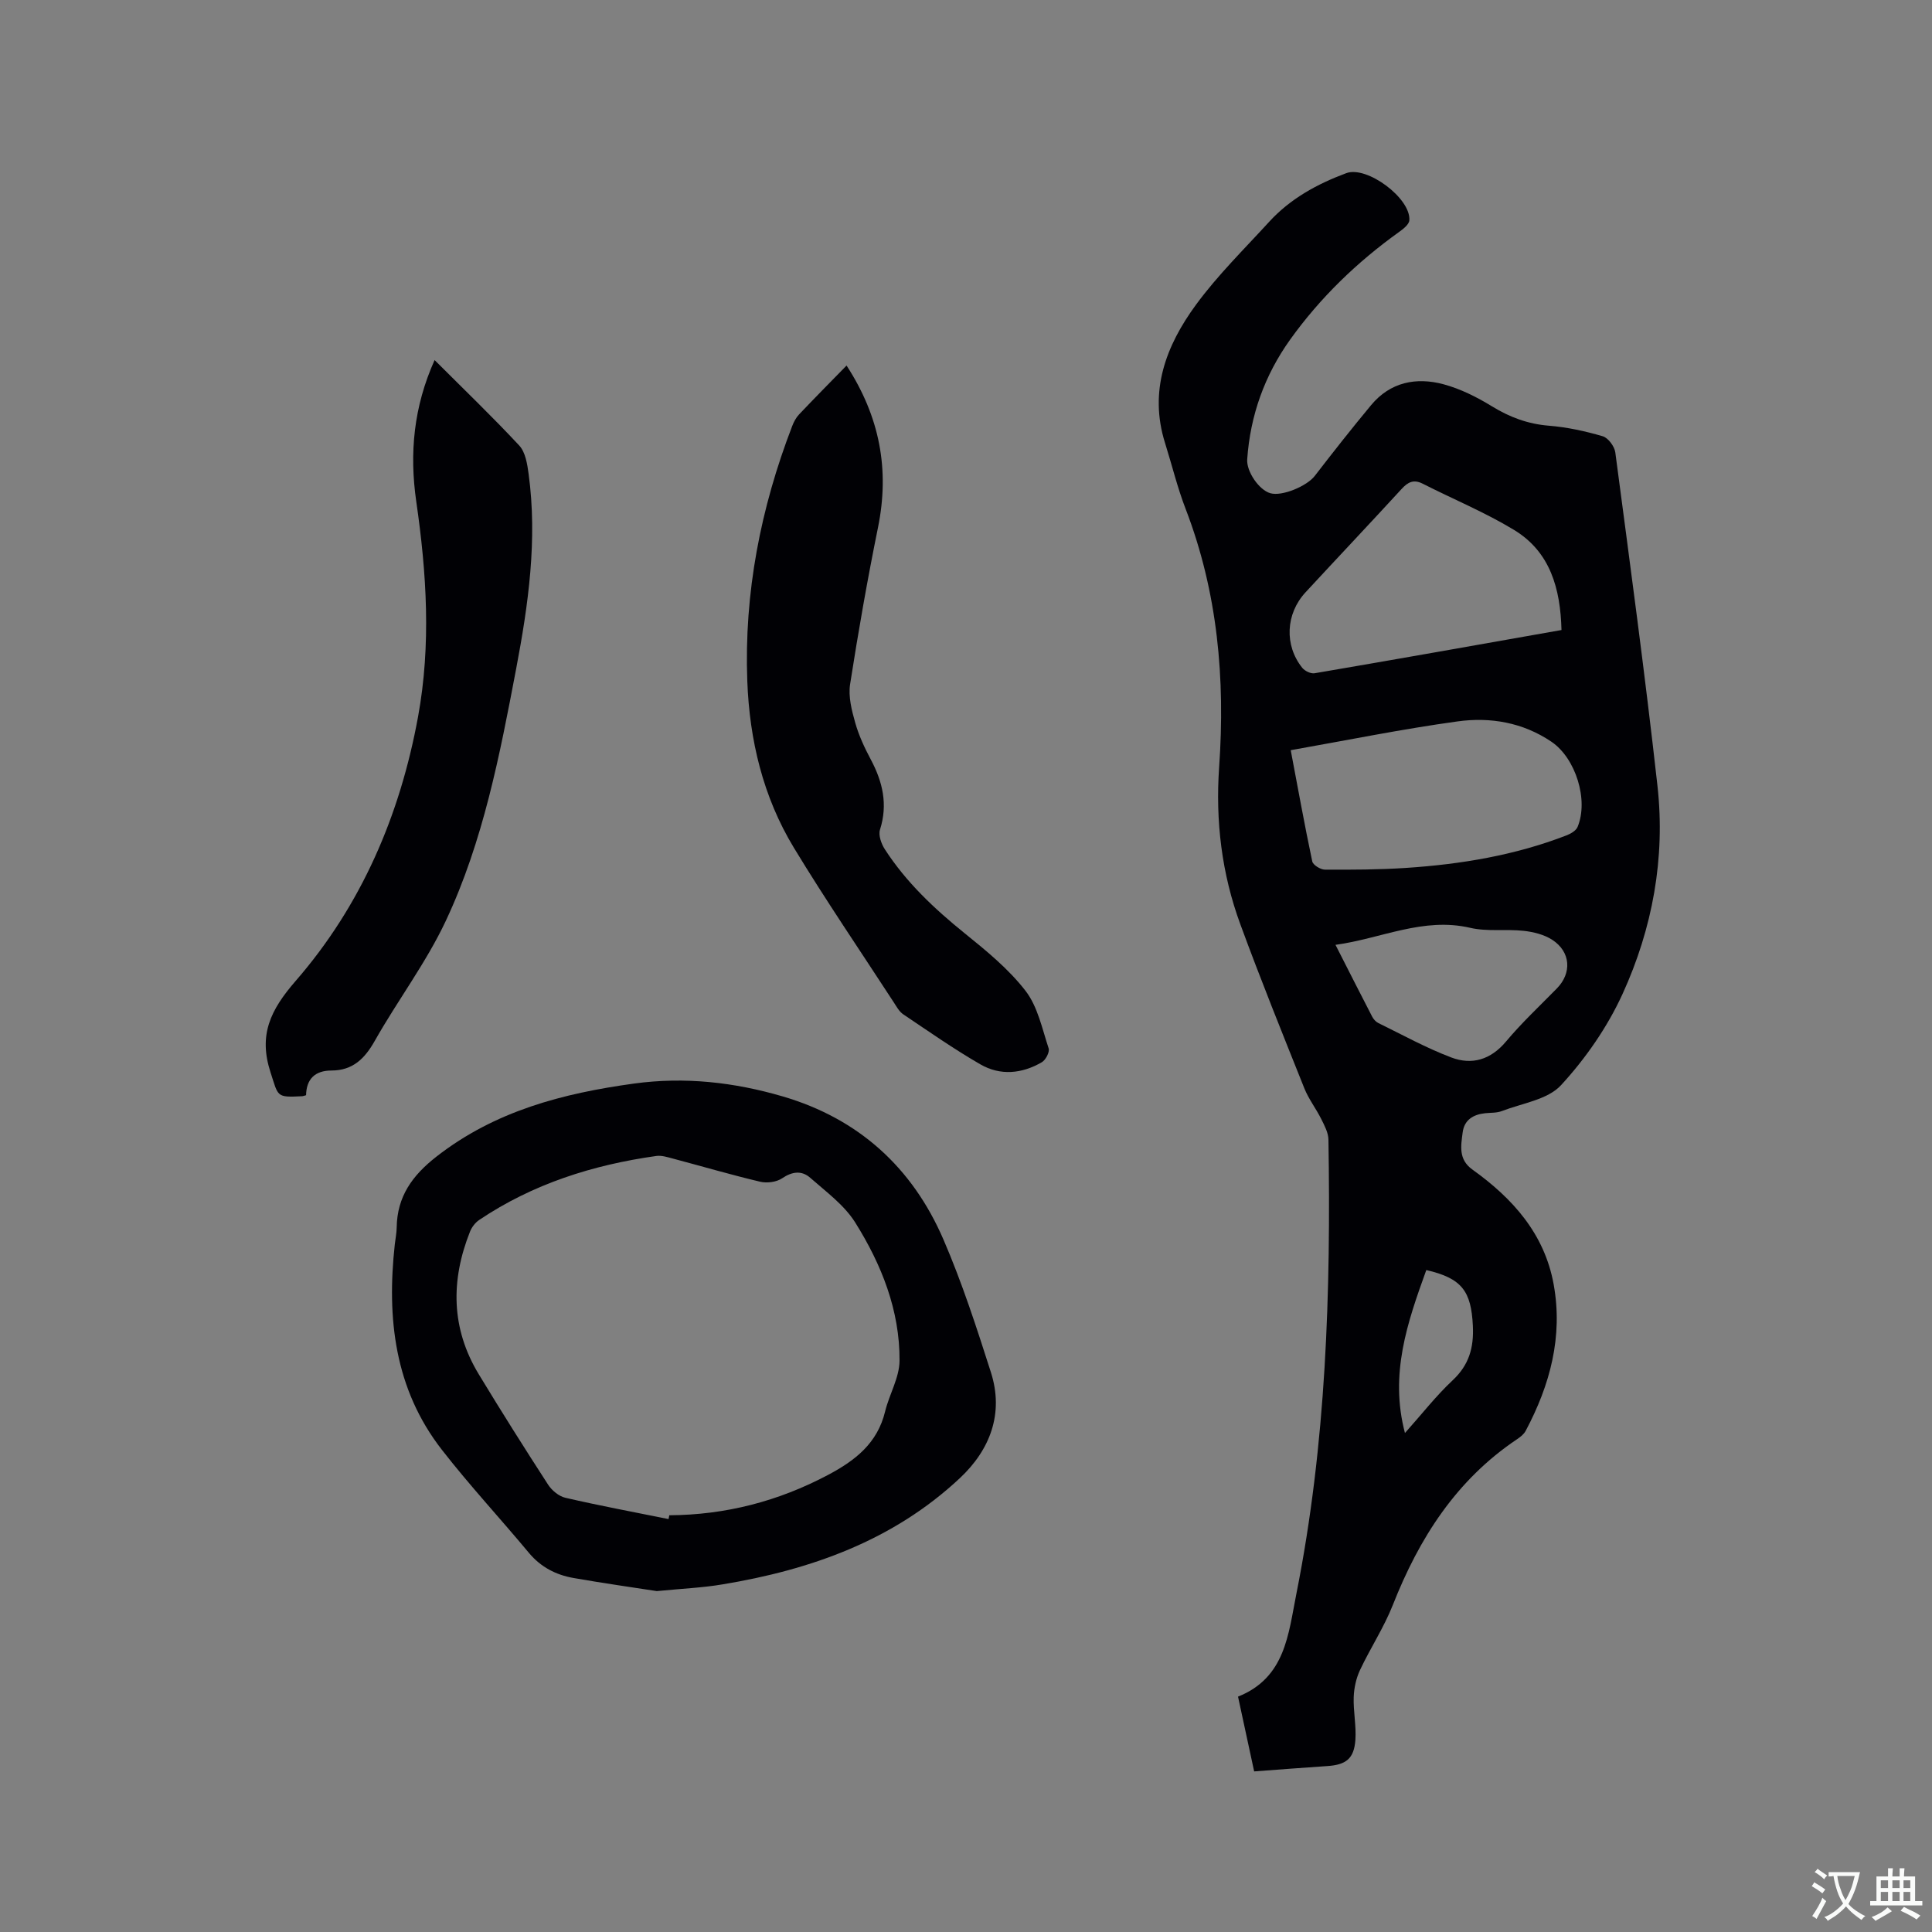 <svg enable-background="new 0 0 400 400" viewBox="0 0 400 400" xmlns="http://www.w3.org/2000/svg"><rect x="0" y="0" width="400" height="400" fill="#808080" stroke="none"/><g fill="#010105"><path d="m259.66 366.75c-1.13-5.24-2.22-10.28-3.34-15.48 9.82-3.92 10.41-12.93 12.08-21.29 6.19-31.06 7.15-62.5 6.64-94.03-.02-1.42-.81-2.9-1.47-4.23-1.08-2.17-2.61-4.14-3.51-6.37-4.52-11.3-9.08-22.59-13.27-34.01-3.85-10.47-5.16-21.37-4.38-32.52 1.28-18.28-.29-36.18-6.94-53.46-1.71-4.43-2.83-9.09-4.26-13.64-3.39-10.78.21-20.18 6.4-28.62 4.49-6.13 9.99-11.52 15.14-17.16 4.39-4.81 9.96-7.85 15.98-10.09 4.28-1.59 13.41 5.22 13.06 9.77-.07.87-1.28 1.8-2.16 2.43-8.69 6.23-16.29 13.57-22.52 22.26-5.29 7.4-8.26 15.7-8.89 24.8-.17 2.5 2.43 6.34 4.8 7.01 2.43.69 7.57-1.48 9.19-3.59 3.81-4.94 7.67-9.85 11.66-14.65 3.97-4.78 9.34-5.84 15-4.32 3.49.94 6.88 2.64 9.98 4.54 3.71 2.28 7.48 3.69 11.85 4.04 3.75.3 7.5 1.12 11.12 2.18 1.13.33 2.44 2.09 2.61 3.34 3.04 23 6.16 45.99 8.73 69.04 1.66 14.93-1.03 29.52-7.23 43.09-3.13 6.85-7.64 13.35-12.74 18.89-2.76 3-8.04 3.73-12.24 5.35-1.05.41-2.3.33-3.46.45-2.47.26-4.33 1.38-4.66 3.97-.36 2.78-.92 5.59 2.02 7.7 8.33 5.96 14.92 13.28 16.82 23.77 1.95 10.8-.74 20.81-5.79 30.31-.37.71-1.11 1.29-1.8 1.75-12.57 8.43-20.25 20.46-25.7 34.29-1.84 4.67-4.67 8.95-6.81 13.51-.8 1.7-1.23 3.7-1.3 5.58-.1 2.95.55 5.93.35 8.86-.28 3.92-1.95 5.18-5.89 5.43-4.87.32-9.73.71-15.07 1.1zm7.57-211.43c1.5 7.9 2.86 15.49 4.46 23.03.16.74 1.7 1.69 2.61 1.7 5.61.03 11.23.01 16.83-.36 11.34-.75 22.5-2.6 33.16-6.72.89-.34 2.01-.98 2.33-1.76 2.32-5.57-.39-14.24-5.41-17.64-5.91-4-12.65-5.15-19.44-4.21-11.41 1.57-22.72 3.87-34.54 5.96zm56.06-24.88c-.22-8.59-2.33-16.18-9.83-20.73-6.02-3.65-12.6-6.36-18.89-9.56-1.87-.95-3.05-.37-4.37 1.07-6.59 7.18-13.29 14.26-19.91 21.42-4.12 4.46-4.41 10.98-.66 15.64.53.65 1.76 1.24 2.54 1.11 16.89-2.88 33.76-5.88 51.12-8.95zm-46.79 65.18c2.68 5.26 5.1 10.06 7.58 14.84.27.53.75 1.08 1.27 1.34 5.01 2.45 9.93 5.17 15.13 7.14 4.26 1.61 8.15.48 11.32-3.3 3.25-3.88 6.98-7.37 10.53-10.99 3.13-3.19 2.89-7.57-.95-10.07-1.68-1.09-3.89-1.64-5.92-1.86-3.67-.4-7.51.2-11.05-.62-9.76-2.27-18.4 2.21-27.91 3.52zm18.8 67.33c-3.93 10.88-7.63 21.54-4.42 33.74 3.5-3.91 6.43-7.69 9.87-10.91 3.41-3.19 4.41-6.77 4.19-11.29-.35-7.17-2.25-9.83-9.64-11.54z"/><path d="m135.98 329.42c-4.97-.77-11.14-1.64-17.28-2.72-3.61-.64-6.73-2.25-9.18-5.18-5.96-7.16-12.31-14-18.03-21.35-9.8-12.59-11.44-27.23-9.75-42.55.13-1.16.37-2.31.39-3.47.09-6.41 3.21-10.77 8.25-14.7 12.11-9.44 26.13-13.08 40.89-15.11 10.49-1.44 20.73-.28 30.78 2.66 15.73 4.61 26.85 14.73 33.28 29.63 3.85 8.91 6.86 18.21 9.82 27.47 2.75 8.58-.2 16.11-6.43 21.94-13.79 12.91-30.84 18.97-49.14 21.99-4.05.69-8.2.86-13.6 1.39zm2.44-14.91c.05-.26.1-.52.15-.79 11.65-.07 22.56-2.89 32.88-8.36 5.64-2.99 10.21-6.56 11.8-13.12.86-3.55 2.96-7 2.99-10.51.07-10.43-3.74-19.95-9.18-28.63-2.27-3.62-6.03-6.36-9.32-9.26-1.73-1.52-3.7-1.32-5.79.1-1.17.8-3.16 1.06-4.58.72-6.07-1.44-12.06-3.2-18.09-4.8-1.1-.29-2.3-.68-3.39-.53-13.15 1.85-25.57 5.78-36.68 13.25-.81.54-1.52 1.48-1.89 2.39-4.03 10.12-3.95 20.06 1.8 29.55 4.66 7.69 9.46 15.3 14.35 22.85.78 1.21 2.24 2.42 3.59 2.73 7.09 1.64 14.24 2.97 21.36 4.41z"/><path d="m175.27 75.68c6.91 10.65 8.94 21.59 6.51 33.53-2.19 10.78-4.09 21.62-5.78 32.48-.39 2.54.34 5.38 1.06 7.93.74 2.63 1.92 5.17 3.21 7.59 2.48 4.65 3.59 9.33 1.92 14.57-.36 1.14.27 2.91.99 4.03 4.41 6.84 10.24 12.32 16.55 17.42 4.5 3.63 9.1 7.39 12.6 11.92 2.52 3.26 3.43 7.82 4.78 11.9.25.75-.61 2.41-1.41 2.87-4.11 2.4-8.6 2.83-12.73.44-5.49-3.17-10.7-6.82-15.97-10.36-.83-.56-1.38-1.59-1.95-2.47-6.93-10.65-14.1-21.16-20.69-32.02-6.38-10.52-9.19-22.31-9.64-34.52-.68-18.22 2.76-35.81 9.3-52.79.33-.86.8-1.75 1.43-2.41 3.12-3.29 6.32-6.53 9.82-10.11z"/><path d="m89.98 74.55c6.09 6.09 11.98 11.74 17.53 17.7 1.27 1.37 1.66 3.82 1.93 5.84 1.86 13.63-.05 27.06-2.58 40.4-3.38 17.79-6.81 35.66-14.55 52.14-4.07 8.67-9.97 16.46-14.7 24.84-2.1 3.72-4.57 6.16-8.98 6.17-3.44 0-5.2 1.79-5.26 5.11-.4.11-.6.2-.8.21-5.44.28-4.91.11-6.57-4.97-2.51-7.74-.01-12.89 5.23-18.92 13.58-15.63 21.58-34.25 25.32-54.66 2.73-14.9 1.78-29.76-.37-44.6-1.44-9.98-.54-19.59 3.8-29.26z"/></g><path d="m377.9 391.2c-.2.3-.4.5-.6.8-.7-.6-1.4-1-2.2-1.5.2-.3.4-.5.5-.8.6.4 1.4.8 2.3 1.5zm-1.8 6.1c-.2-.2-.5-.4-.9-.6.4-.6.8-1.2 1.2-1.9s.7-1.3.9-1.9c.3.3.5.5.8.7-.7 1.3-1.4 2.6-2 3.7zm2.2-9c-.3.3-.5.5-.6.8-.6-.6-1.3-1.1-2-1.5.3-.3.5-.5.6-.7.6.5 1.3.9 2 1.4zm.3.2v-.9h2 4.5c-.3 1.3-.6 2.5-1 3.6s-.9 2.1-1.4 3c.4.5 1 1 1.6 1.4s1.2.8 1.9 1.1c-.3.2-.5.4-.8.8-.4-.3-1-.7-1.6-1.2s-1.2-1.1-1.6-1.6c-.5.6-1.1 1.1-1.7 1.6s-1.4.9-2.1 1.4c-.1-.3-.3-.5-.7-.8.6-.2 1.2-.5 1.9-1s1.4-1.1 2-1.8c-.5-.8-.9-1.6-1.2-2.5s-.6-2-.8-3.2c-.4.1-.7.1-1 .1zm2.5 2.7c.3 1 .7 1.7 1 2.2.3-.5.6-1.1 1-2s.6-1.9.9-3h-3.2-.4c.1.9.3 1.8.7 2.8z" fill="#fafbfa"/><path d="m396.5 388.5v1.5 3.6h1.5v.9c-.4 0-1 0-1.7 0h-7.9c-.5 0-.9 0-1.2 0v-.9h1.3v-3.5c0-.7 0-1.2 0-1.6h2.4c0-.8 0-1.4 0-1.7h1c0 .3-.1.8-.1 1.7h1.5c0-.8 0-1.4 0-1.7h1c0 .3-.1.9-.1 1.7zm-8.2 9.2c-.2-.3-.5-.5-.8-.8.8-.3 1.4-.6 1.9-.9s1-.7 1.4-1.1c.3.3.6.5.9.8-1.6 1-2.8 1.6-3.4 2zm2.6-6.8v-1.6h-1.5v1.6zm0 2.7v-1.9h-1.5v1.9zm2.4-2.7v-1.6h-1.5v1.6zm0 2.7v-1.9h-1.5v1.9zm.2 2 .7-.8c.4.2.9.5 1.6.8s1.3.7 1.8 1c-.3.3-.5.5-.8.8-.4-.3-1.5-1-3.3-1.8zm2-4.7v-1.6h-1.4v1.6zm0 2.7v-1.9h-1.4v1.9z" fill="#fafbfa"/></svg>